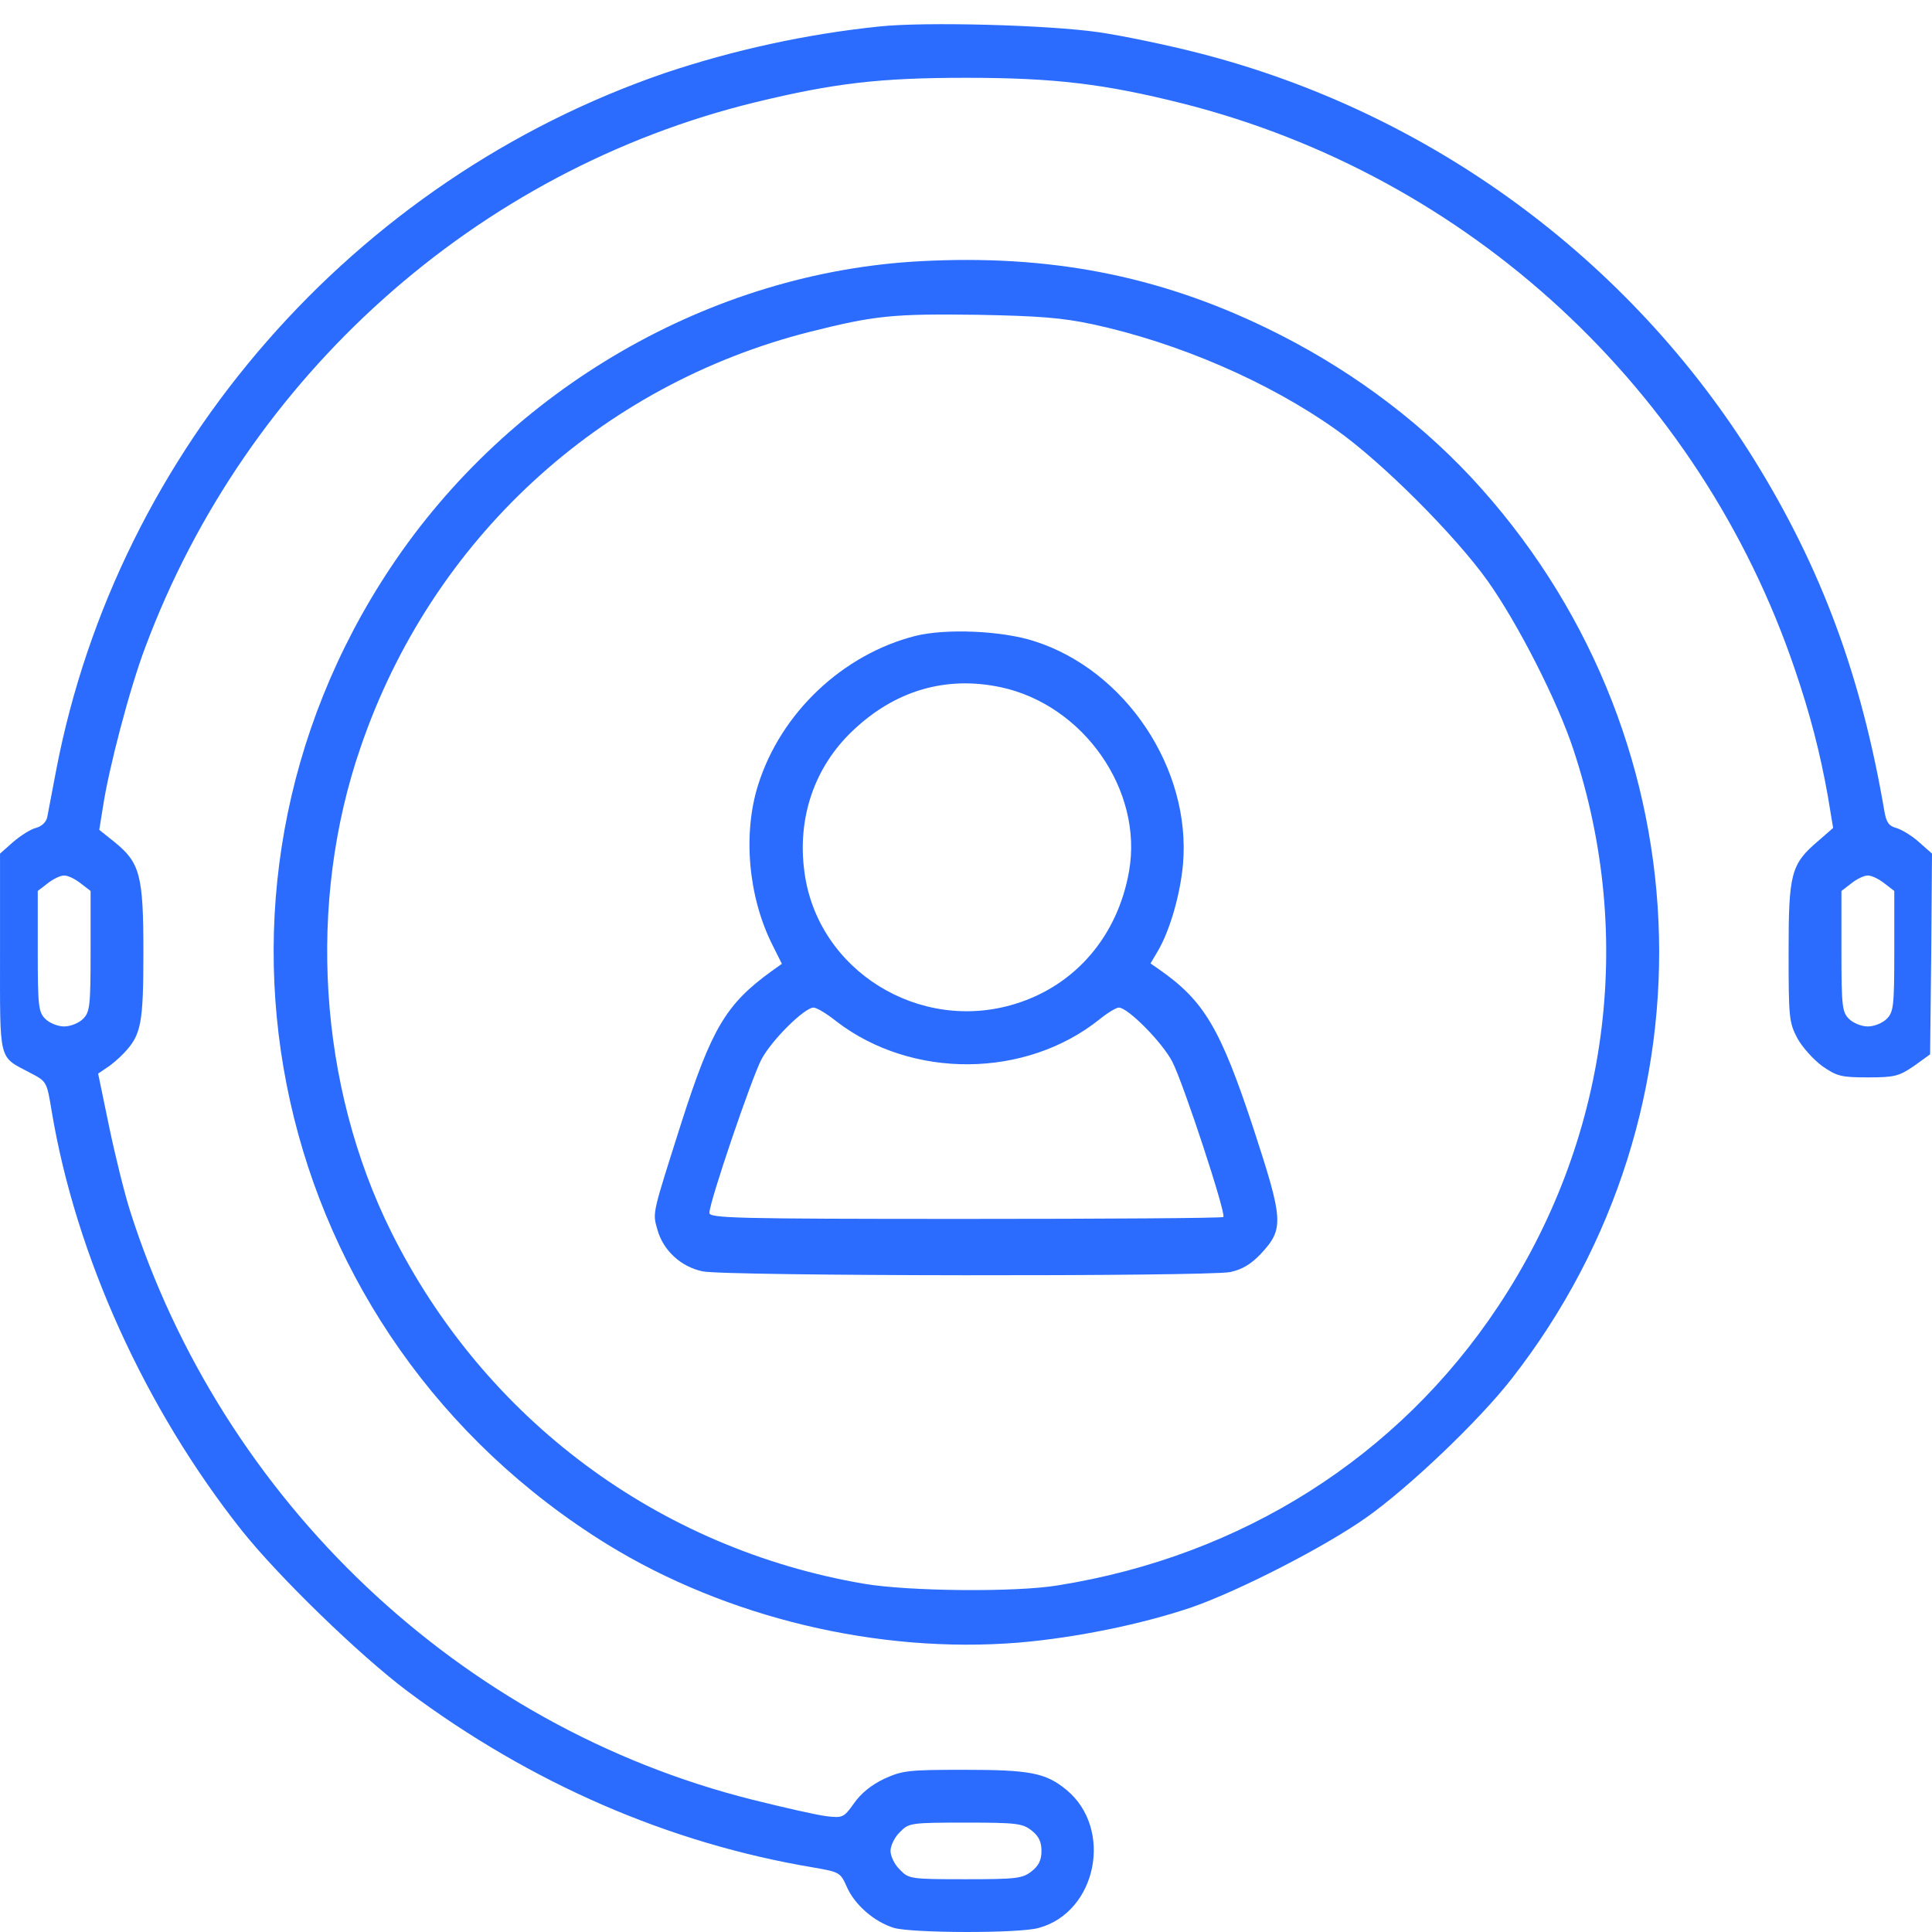 <svg width="63" height="63" viewBox="0 0 63 63" fill="none" xmlns="http://www.w3.org/2000/svg">
<path d="M28.67 0.864C26.283 1.11 23.896 1.639 21.694 2.377C11.53 5.859 3.84 14.657 1.834 25.104C1.699 25.817 1.563 26.518 1.539 26.654C1.502 26.814 1.354 26.949 1.17 26.998C1.01 27.035 0.677 27.244 0.431 27.454L0.001 27.835V31.059C0.001 34.689 -0.061 34.43 0.985 34.984C1.526 35.267 1.526 35.267 1.686 36.239C2.474 40.952 4.738 45.935 7.876 49.897C9.069 51.398 11.715 53.97 13.29 55.151C17.313 58.154 21.817 60.11 26.529 60.897C27.378 61.045 27.403 61.057 27.612 61.525C27.87 62.116 28.51 62.669 29.15 62.866C29.741 63.038 33.248 63.051 33.875 62.866C35.77 62.349 36.311 59.63 34.773 58.363C34.097 57.809 33.592 57.711 31.427 57.711C29.618 57.711 29.421 57.735 28.83 58.006C28.412 58.203 28.067 58.486 27.846 58.806C27.514 59.273 27.477 59.285 26.948 59.224C26.64 59.187 25.557 58.941 24.524 58.683C15.012 56.295 7.26 48.95 4.246 39.5C4.061 38.922 3.754 37.679 3.557 36.731L3.2 35.009L3.471 34.824C3.631 34.726 3.889 34.504 4.049 34.332C4.603 33.741 4.676 33.384 4.676 31.047C4.676 28.536 4.566 28.13 3.729 27.454L3.237 27.06L3.36 26.297C3.544 25.067 4.233 22.433 4.738 21.105C8.036 12.27 15.541 5.552 24.622 3.337C27.206 2.709 28.695 2.537 31.5 2.537C34.38 2.537 36.016 2.734 38.563 3.374C47.902 5.736 55.42 12.688 58.521 21.806C59.026 23.282 59.358 24.574 59.604 25.965L59.776 26.998L59.296 27.417C58.398 28.18 58.324 28.475 58.324 31.047C58.324 33.175 58.337 33.335 58.607 33.852C58.767 34.147 59.136 34.553 59.419 34.763C59.899 35.095 60.035 35.132 60.908 35.132C61.782 35.132 61.917 35.095 62.409 34.763L62.938 34.381L62.975 31.108L63 27.835L62.569 27.454C62.336 27.244 62.003 27.048 61.831 26.998C61.597 26.937 61.511 26.814 61.45 26.469C60.699 22.052 59.395 18.533 57.217 15.014C53.132 8.431 46.598 3.644 39.068 1.725C38.059 1.466 36.582 1.159 35.807 1.048C34.158 0.814 30.172 0.704 28.67 0.864ZM2.634 28.807L2.954 29.053V31.022C2.954 32.818 2.929 33.003 2.708 33.224C2.572 33.36 2.302 33.471 2.092 33.471C1.883 33.471 1.613 33.36 1.477 33.224C1.256 33.003 1.231 32.818 1.231 31.022V29.053L1.551 28.807C1.736 28.66 1.969 28.549 2.092 28.549C2.216 28.549 2.449 28.66 2.634 28.807ZM61.45 28.807L61.77 29.053V31.022C61.77 32.818 61.745 33.003 61.523 33.224C61.388 33.36 61.117 33.471 60.908 33.471C60.699 33.471 60.428 33.36 60.293 33.224C60.072 33.003 60.047 32.818 60.047 31.022V29.053L60.367 28.807C60.551 28.66 60.785 28.549 60.908 28.549C61.031 28.549 61.265 28.66 61.45 28.807ZM33.641 59.692C33.875 59.876 33.961 60.061 33.961 60.356C33.961 60.651 33.875 60.836 33.641 61.02C33.346 61.254 33.149 61.279 31.476 61.279C29.692 61.279 29.63 61.267 29.347 60.971C29.175 60.811 29.039 60.528 29.039 60.356C29.039 60.184 29.175 59.901 29.347 59.741C29.63 59.446 29.692 59.433 31.476 59.433C33.149 59.433 33.346 59.458 33.641 59.692Z" fill="#2B6CFE"/>
<path d="M30.024 8.517C23.182 8.874 16.624 12.664 12.736 18.509C5.599 29.238 8.774 43.548 19.811 50.365C23.699 52.752 28.633 53.934 33.211 53.564C35.093 53.404 37.246 52.961 38.871 52.408C40.421 51.866 43.202 50.439 44.543 49.492C45.958 48.495 48.234 46.317 49.28 44.976C56.183 36.153 55.617 23.775 47.964 15.556C46.118 13.587 43.842 11.926 41.295 10.695C37.739 8.973 34.195 8.296 30.024 8.517ZM35.622 10.572C38.415 11.175 41.356 12.443 43.559 14.005C45.06 15.063 47.447 17.451 48.517 18.952C49.502 20.342 50.794 22.877 51.31 24.452C53.341 30.592 52.443 37.199 48.85 42.601C45.601 47.498 40.507 50.734 34.515 51.694C33.137 51.928 29.63 51.891 28.178 51.645C21.472 50.501 15.8 46.28 12.76 40.177C10.386 35.403 10.004 29.435 11.764 24.353C14.077 17.598 19.552 12.553 26.418 10.818C28.523 10.289 29.113 10.228 31.869 10.265C33.887 10.302 34.638 10.363 35.622 10.572Z" fill="#2B6CFE"/>
<path d="M29.852 20.736C27.477 21.339 25.459 23.246 24.721 25.596C24.216 27.196 24.401 29.251 25.188 30.813L25.496 31.429L25.151 31.675C23.675 32.745 23.207 33.533 22.223 36.597C21.263 39.623 21.275 39.525 21.435 40.091C21.62 40.768 22.198 41.309 22.912 41.457C23.65 41.617 39.289 41.629 40.114 41.481C40.507 41.395 40.778 41.235 41.11 40.891C41.873 40.066 41.861 39.82 40.864 36.769C39.794 33.533 39.265 32.635 37.8 31.613L37.517 31.416L37.764 30.998C38.157 30.321 38.489 29.152 38.576 28.18C38.846 25.067 36.705 21.856 33.728 20.908C32.669 20.564 30.836 20.49 29.852 20.736ZM32.633 22.409C35.34 22.988 37.284 25.781 36.816 28.414C36.447 30.518 35.069 32.13 33.112 32.733C29.987 33.705 26.665 31.65 26.234 28.451C25.988 26.679 26.554 25.018 27.797 23.837C29.175 22.52 30.836 22.028 32.633 22.409ZM27.28 33.311C29.741 35.194 33.445 35.169 35.856 33.237C36.115 33.028 36.398 32.856 36.484 32.856C36.779 32.856 37.911 34 38.231 34.628C38.6 35.354 39.991 39.587 39.892 39.685C39.855 39.722 36.066 39.747 31.476 39.747C23.933 39.747 23.133 39.722 23.133 39.55C23.133 39.193 24.512 35.145 24.831 34.542C25.164 33.914 26.234 32.856 26.529 32.856C26.628 32.856 26.96 33.053 27.28 33.311Z" fill="#2B6CFE"/>
</svg>
